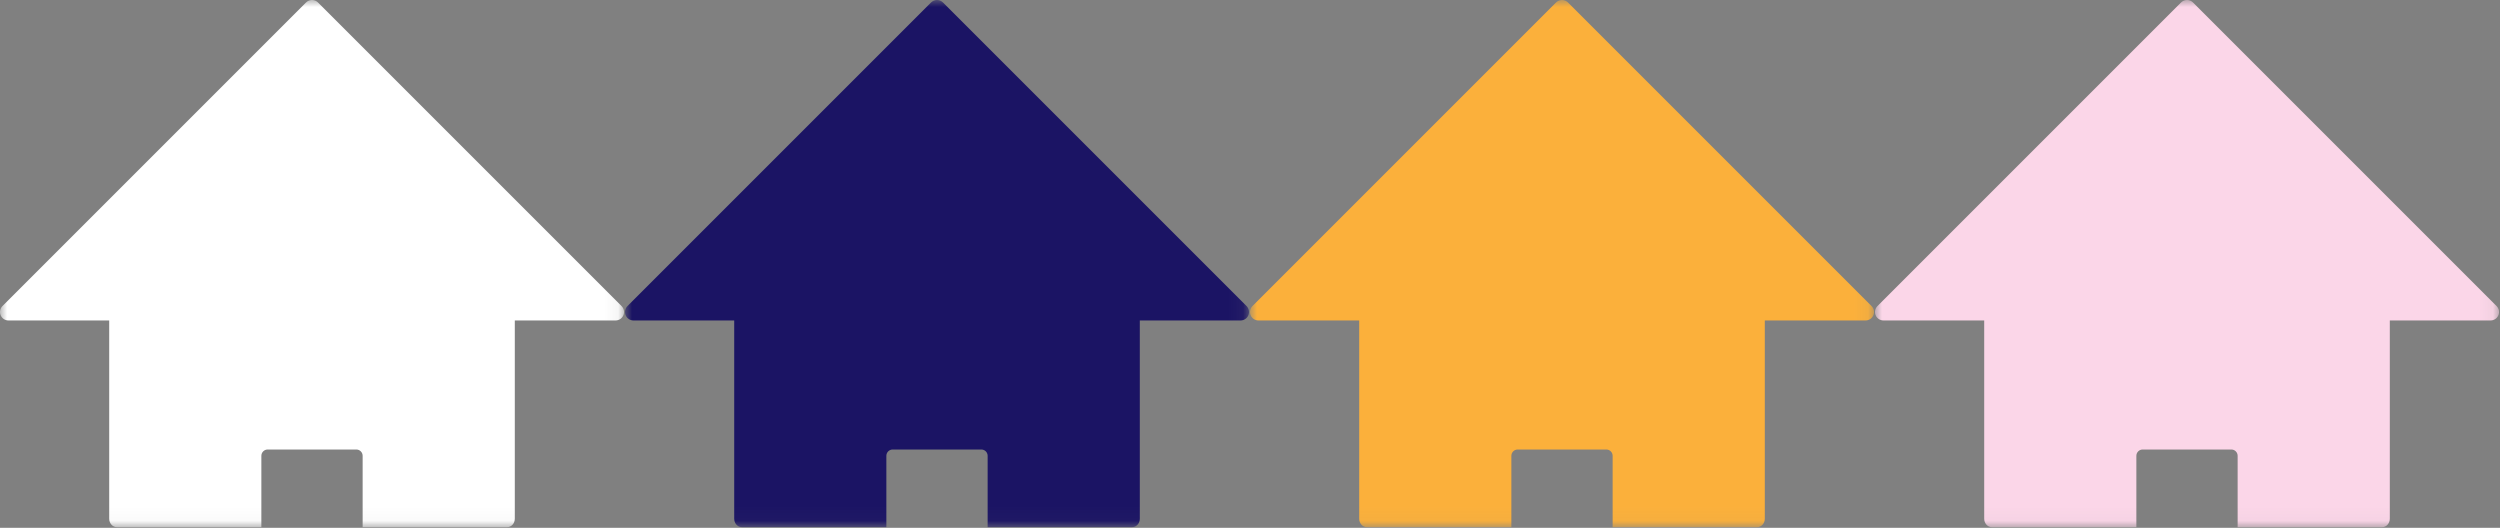 <?xml version="1.0" encoding="UTF-8"?>
<svg width="180px" height="38px" viewBox="0 0 180 38" version="1.1" xmlns="http://www.w3.org/2000/svg" xmlns:xlink="http://www.w3.org/1999/xlink">
    <rect x="0" y="0" width="180" height="38" fill="#808080" stroke="none"/>
    <!-- Generator: Sketch 51.3 (57544) - http://www.bohemiancoding.com/sketch -->
    <title>Artboard</title>
    <desc>Created with Sketch.</desc>
    <defs>
        <polygon id="path-1" points="0 0 44.93 0 44.93 37.956 0 37.956"></polygon>
        <polygon id="path-3" points="0 0 44.93 0 44.93 37.956 0 37.956"></polygon>
        <polygon id="path-5" points="0 0 44.93 0 44.93 37.956 0 37.956"></polygon>
        <polygon id="path-7" points="0 0 44.93 0 44.93 37.956 0 37.956"></polygon>
    </defs>
    <g id="Artboard" stroke="none" stroke-width="1" fill="none" fill-rule="evenodd">
        <g id="Group-3-Copy">
            <mask id="mask-2" fill="white">
                <use xlink:href="#path-1"></use>
            </mask>
            <g id="Clip-2"></g>
            <path d="M44.752,22.036 L22.895,0.179 C22.657,-0.059 22.273,-0.059 22.035,0.179 L0.178,22.036 C0.004,22.21 -0.048,22.471 0.046,22.698 C0.141,22.925 0.361,23.073 0.607,23.073 L7.863,23.073 L7.863,37.349 C7.863,37.683 8.11,37.956 8.415,37.956 L18.818,37.956 L18.818,32.819 C18.818,32.567 19.023,32.364 19.274,32.364 L25.655,32.364 C25.907,32.364 26.11,32.567 26.11,32.819 L26.11,37.956 L36.514,37.956 C36.819,37.956 37.066,37.683 37.066,37.349 L37.066,23.073 L44.322,23.073 C44.567,23.073 44.789,22.925 44.884,22.698 C44.978,22.471 44.926,22.21 44.752,22.036" id="Fill-1" fill="#FFFFFF" mask="url(#mask-2)"></path>
        </g>
        <g id="Group-3" transform="translate(45, 0)">
            <mask id="mask-4" fill="white">
                <use xlink:href="#path-3"></use>
            </mask>
            <g id="Clip-2"></g>
            <path d="M44.752,22.036 L22.895,0.179 C22.657,-0.059 22.273,-0.059 22.035,0.179 L0.178,22.036 C0.004,22.21 -0.048,22.471 0.046,22.698 C0.141,22.925 0.361,23.073 0.607,23.073 L7.863,23.073 L7.863,37.349 C7.863,37.683 8.11,37.956 8.415,37.956 L18.818,37.956 L18.818,32.819 C18.818,32.567 19.023,32.364 19.274,32.364 L25.655,32.364 C25.907,32.364 26.11,32.567 26.11,32.819 L26.11,37.956 L36.514,37.956 C36.819,37.956 37.066,37.683 37.066,37.349 L37.066,23.073 L44.322,23.073 C44.567,23.073 44.789,22.925 44.884,22.698 C44.978,22.471 44.926,22.21 44.752,22.036" id="Fill-1" fill="#1B1464" mask="url(#mask-4)"></path>
        </g>
        <g id="Group-3-Copy-2" transform="translate(90, 0)">
            <mask id="mask-6" fill="white">
                <use xlink:href="#path-5"></use>
            </mask>
            <g id="Clip-2"></g>
            <path d="M44.752,22.036 L22.895,0.179 C22.657,-0.059 22.273,-0.059 22.035,0.179 L0.178,22.036 C0.004,22.21 -0.048,22.471 0.046,22.698 C0.141,22.925 0.361,23.073 0.607,23.073 L7.863,23.073 L7.863,37.349 C7.863,37.683 8.11,37.956 8.415,37.956 L18.818,37.956 L18.818,32.819 C18.818,32.567 19.023,32.364 19.274,32.364 L25.655,32.364 C25.907,32.364 26.11,32.567 26.11,32.819 L26.11,37.956 L36.514,37.956 C36.819,37.956 37.066,37.683 37.066,37.349 L37.066,23.073 L44.322,23.073 C44.567,23.073 44.789,22.925 44.884,22.698 C44.978,22.471 44.926,22.21 44.752,22.036" id="Fill-1" fill="#FBB03B" mask="url(#mask-6)"></path>
        </g>
        <g id="Group-3-Copy-3" transform="translate(135, 0)">
            <mask id="mask-8" fill="white">
                <use xlink:href="#path-7"></use>
            </mask>
            <g id="Clip-2"></g>
            <path d="M44.752,22.036 L22.895,0.179 C22.657,-0.059 22.273,-0.059 22.035,0.179 L0.178,22.036 C0.004,22.21 -0.048,22.471 0.046,22.698 C0.141,22.925 0.361,23.073 0.607,23.073 L7.863,23.073 L7.863,37.349 C7.863,37.683 8.11,37.956 8.415,37.956 L18.818,37.956 L18.818,32.819 C18.818,32.567 19.023,32.364 19.274,32.364 L25.655,32.364 C25.907,32.364 26.11,32.567 26.11,32.819 L26.11,37.956 L36.514,37.956 C36.819,37.956 37.066,37.683 37.066,37.349 L37.066,23.073 L44.322,23.073 C44.567,23.073 44.789,22.925 44.884,22.698 C44.978,22.471 44.926,22.21 44.752,22.036" id="Fill-1" fill="#FBD6E8" mask="url(#mask-8)"></path>
        </g>
    </g>
</svg>